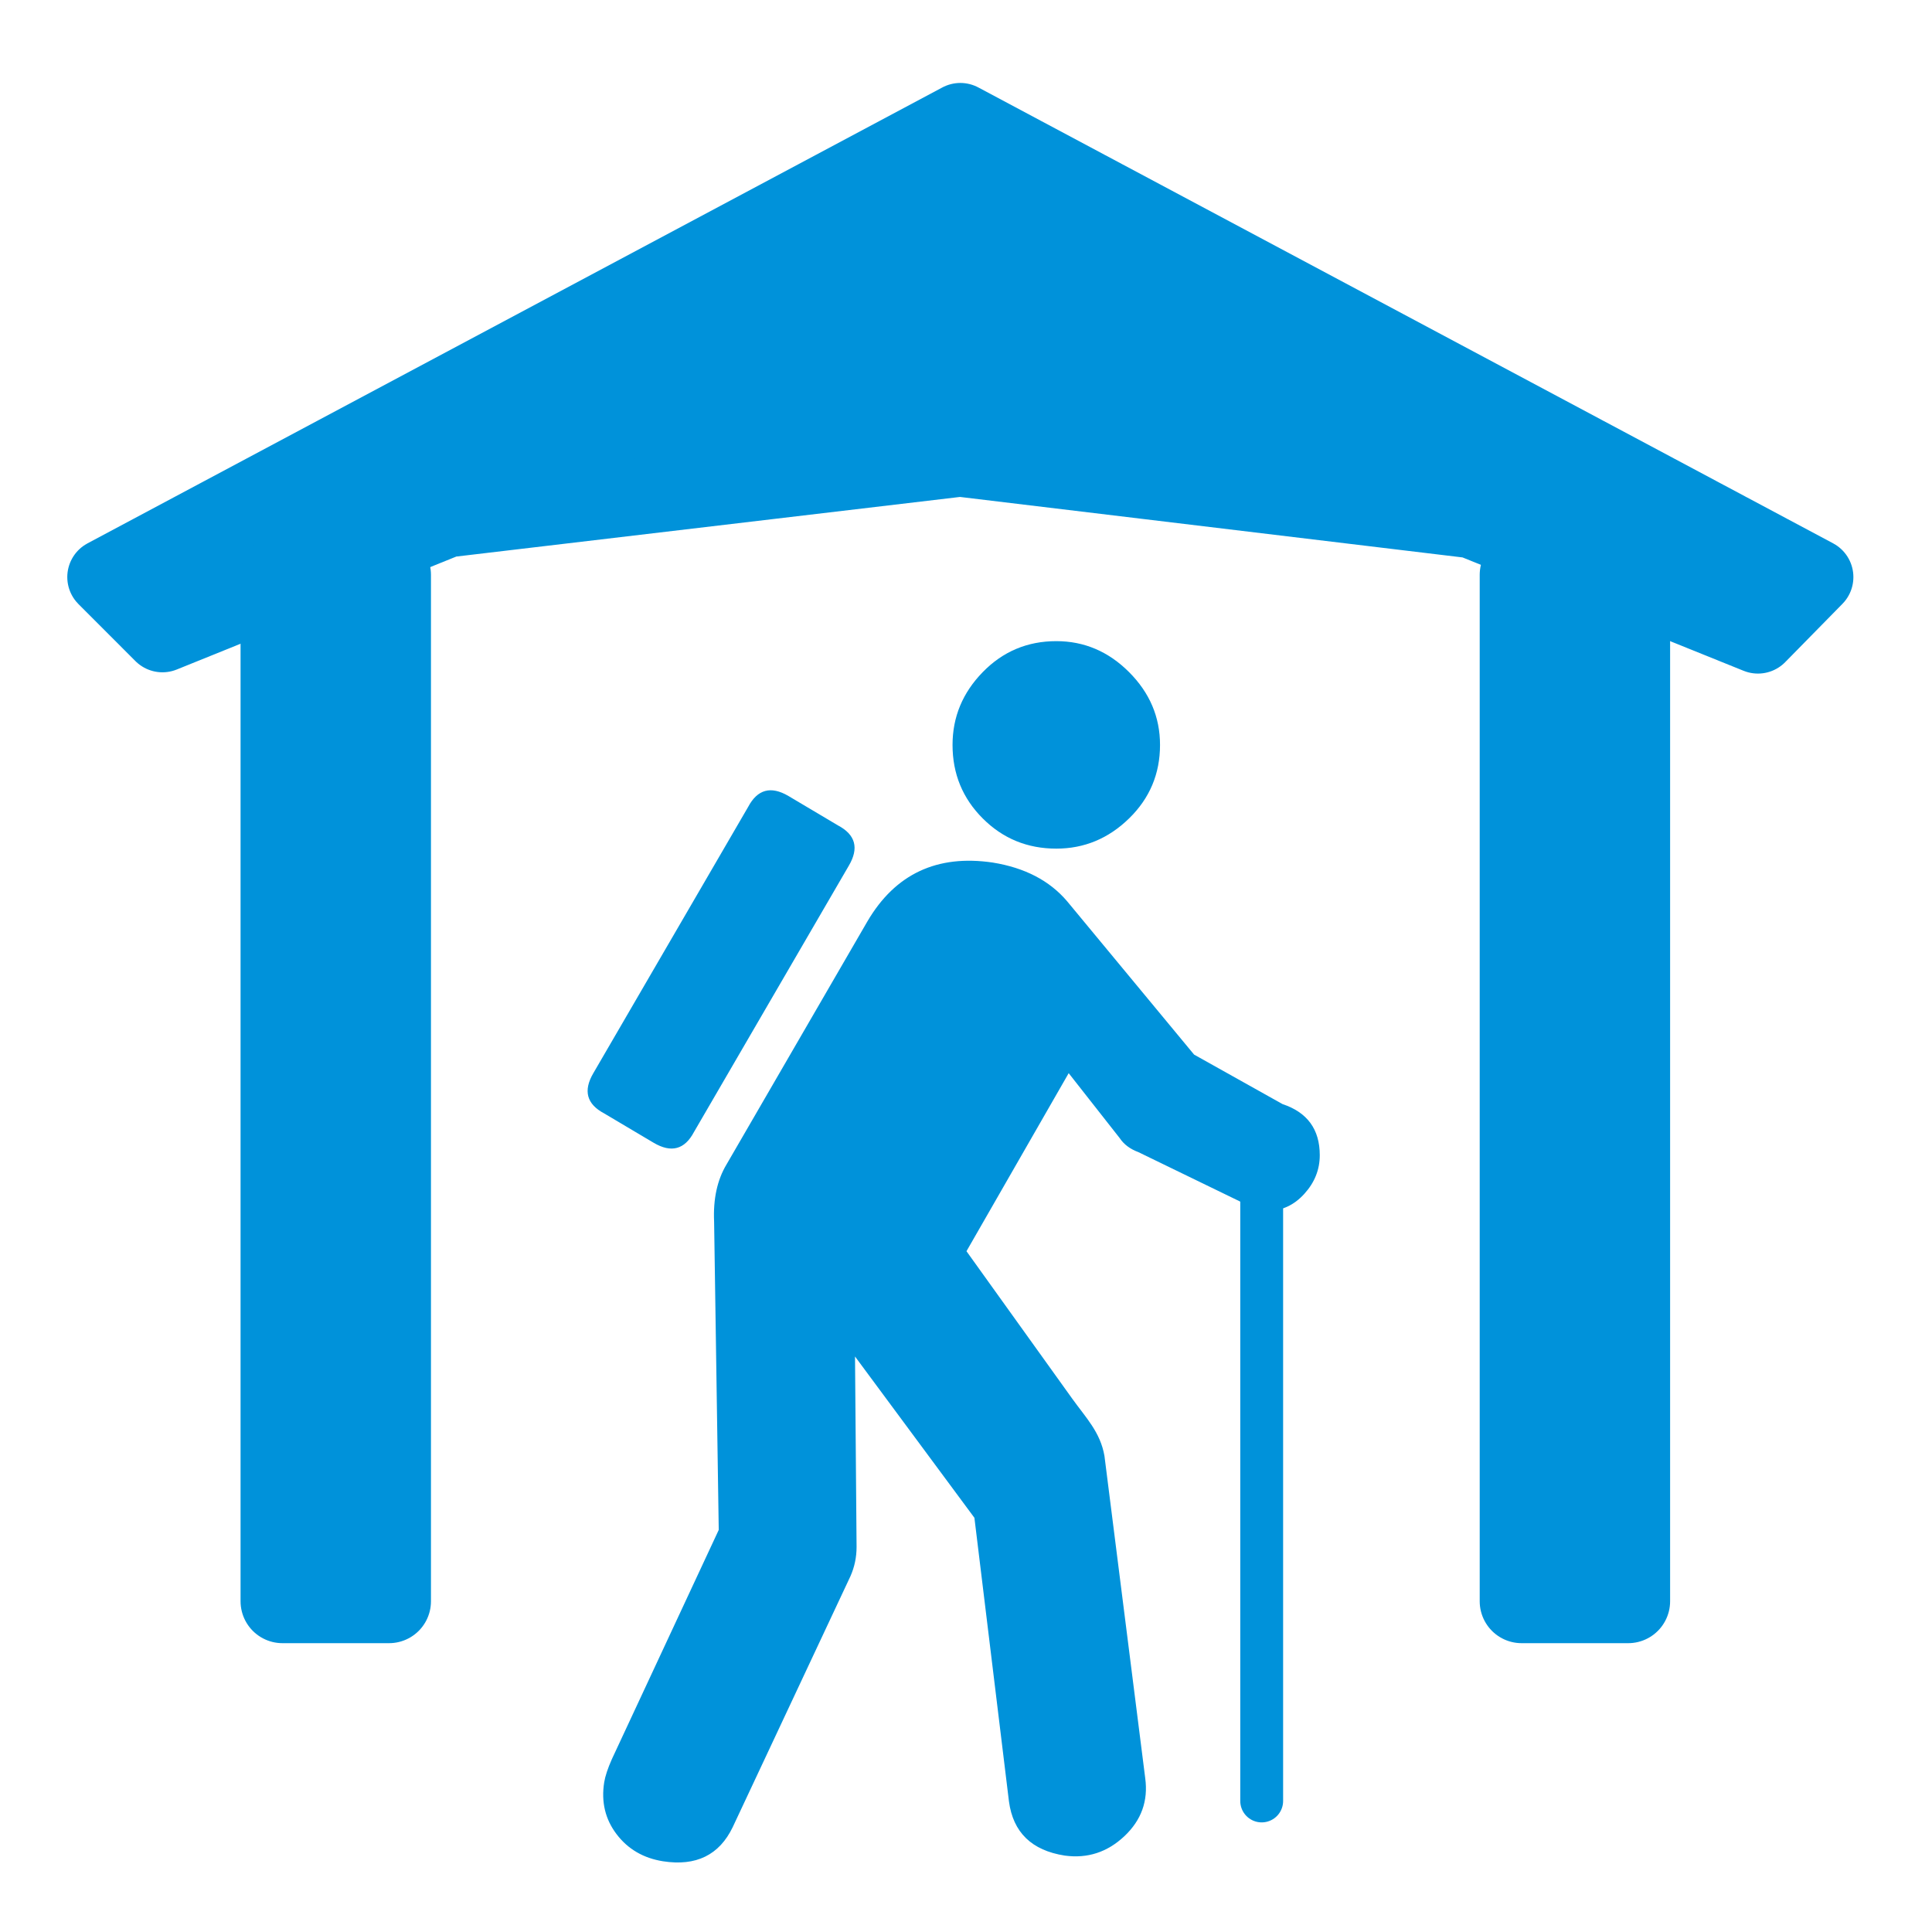 <?xml version="1.0" encoding="UTF-8" standalone="no"?>
<!-- Created with Inkscape (http://www.inkscape.org/) -->
<svg
   xmlns:dc="http://purl.org/dc/elements/1.1/"
   xmlns:cc="http://creativecommons.org/ns#"
   xmlns:rdf="http://www.w3.org/1999/02/22-rdf-syntax-ns#"
   xmlns:svg="http://www.w3.org/2000/svg"
   xmlns="http://www.w3.org/2000/svg"
   xmlns:sodipodi="http://sodipodi.sourceforge.net/DTD/sodipodi-0.dtd"
   xmlns:inkscape="http://www.inkscape.org/namespaces/inkscape"
   version="1.0"
   width="580"
   height="580"
   id="svg2"
   sodipodi:version="0.32"
   inkscape:version="0.46"
   sodipodi:docname="accommodation_alpinehut.svg"
   sodipodi:docbase="s:\Data\FacilityIcons"
   inkscape:output_extension="org.inkscape.output.svg.inkscape">
  <sodipodi:namedview
     inkscape:window-height="947"
     inkscape:window-width="1048"
     inkscape:pageshadow="2"
     inkscape:pageopacity="0.0"
     guidetolerance="10.0"
     gridtolerance="10.0"
     objecttolerance="10.0"
     borderopacity="1.0"
     bordercolor="#666666"
     pagecolor="#ffffff"
     id="base"
     inkscape:zoom="0.46083856"
     inkscape:cx="301.39438"
     inkscape:cy="106.87694"
     inkscape:window-x="91"
     inkscape:window-y="25"
     inkscape:current-layer="svg2"
     showgrid="false" />
  <defs
     id="defs4">
    <inkscape:perspective
       sodipodi:type="inkscape:persp3d"
       inkscape:vp_x="0 : 290 : 1"
       inkscape:vp_y="0 : 1000 : 0"
       inkscape:vp_z="580 : 290 : 1"
       inkscape:persp3d-origin="290 : 193.33333 : 1"
       id="perspective2441" />
    <inkscape:perspective
       id="perspective3452"
       inkscape:persp3d-origin="30 : 20 : 1"
       inkscape:vp_z="60 : 30 : 1"
       inkscape:vp_y="0 : 1000 : 0"
       inkscape:vp_x="0 : 30 : 1"
       sodipodi:type="inkscape:persp3d" />
    <symbol
       viewBox="244.5 110 489 219.9"
       id="symbol-university">
      <path
         id="path4460"
         d="M79,43l57,119c0,0,21-96,104-96s124,106,124,106l43-133l82-17L0,17L79,43z" />
      <path
         id="path4462"
         d="M94,176l-21,39"
         stroke-width="20"
         stroke="#000000"
         fill="none" />
      <path
         id="path4464"
         d="M300,19c0,10.5-22.6,19-50.5,19S199,29.5,199,19s22.6-19,50.5-19S300,8.5,300,19z" />
      <path
         id="path4466"
         d="M112,216l-16-38L64,88c0,0-9-8-4-35s16-24,16-24"
         stroke-width="20"
         stroke="#000000"
         ill="none" />
    </symbol>
    <inkscape:perspective
       id="perspective4471"
       inkscape:persp3d-origin="372.04724 : 350.78739 : 1"
       inkscape:vp_z="744.09448 : 526.18109 : 1"
       inkscape:vp_y="0 : 1000 : 0"
       inkscape:vp_x="0 : 526.18109 : 1"
       sodipodi:type="inkscape:persp3d" />
    <inkscape:perspective
       id="perspective4668"
       inkscape:persp3d-origin="6 : 4 : 1"
       inkscape:vp_z="12 : 6 : 1"
       inkscape:vp_y="0 : 1000 : 0"
       inkscape:vp_x="0 : 6 : 1"
       sodipodi:type="inkscape:persp3d" />
  </defs>
  <g
     id="g1327">
    <path
       d="M 66.275,1.768 C 24.94,1.768 1.704,23.139 1.704,66.804 L 1.704,516.927 C 1.704,557.771 22.599,579.156 63.896,579.156 L 515.92,579.156 C 557.227,579.156 578.149,558.841 578.149,516.927 L 578.149,66.804 C 578.149,24.203 557.227,1.768 514.628,1.768 C 514.624,1.768 66.133,1.625 66.275,1.768 z"
       style="fill:none;;stroke:none;;stroke-width:3.408"
       id="path1329" />
  </g>
  <g
     id="layer3"
     inkscape:label="Layout"
     style="display:none;stroke:#757575;stroke-opacity:1"
     transform="matrix(48.15,0,0,48.15,-536.273,-33.307)">
    <rect
       style="fill:none;stroke:#757575;stroke-width:0.1;stroke-miterlimit:4;stroke-dasharray:none;stroke-opacity:1;display:inline"
       id="rect4134"
       width="10"
       height="10"
       x="1"
       y="1" />
    <rect
       style="fill:none;stroke:#757575;stroke-width:0.1;stroke-miterlimit:4;stroke-dasharray:none;stroke-opacity:1;display:inline"
       id="rect4136"
       width="8"
       height="8"
       x="2"
       y="2" />
  </g>
  <path
     style="font-size:40px;font-style:normal;font-variant:normal;font-weight:normal;font-stretch:normal;text-align:start;line-height:125%;writing-mode:lr-tb;text-anchor:start;fill:#0092DA;;fill-opacity:1;stroke:none;stroke-width:1px;stroke-linecap:butt;stroke-linejoin:miter;stroke-opacity:1;font-family:NPSPICT3;-inkscape-font-specification:NPSPICT3"
     d="M 292.526,455.653 L 302.895,540.801 C 304.143,550.097 309.722,555.516 319.633,557.058 C 326.451,557.994 332.416,556.06 337.528,551.256 C 342.639,546.452 344.731,540.641 343.805,533.822 L 331.564,437.071 C 330.325,429.94 326.003,425.625 321.878,419.873 L 290.144,375.623 L 320.827,322.173 L 336.161,341.692 C 337.4,343.555 339.263,344.95 341.75,345.877 L 376.216,362.615 C 377.757,363.23 379.147,363.537 380.387,363.537 C 384.727,363.537 388.448,361.833 391.55,358.423 C 394.652,355.014 396.203,351.139 396.203,346.799 C 396.203,339.054 392.482,333.942 385.039,331.464 L 358.475,316.598 L 320.359,270.567 C 315.091,264.373 307.654,260.5 298.046,258.949 C 281.316,256.472 268.767,262.359 260.398,276.61 L 218.097,349.593 C 215.307,354.246 214.069,359.977 214.381,366.786 L 215.771,459.288 L 183.698,528.087 C 182.459,530.876 181.688,533.198 181.386,535.052 C 180.449,540.943 181.686,546.135 185.095,550.627 C 188.504,555.119 193.155,557.833 199.046,558.769 C 208.957,560.311 215.927,556.902 219.956,548.542 L 255.291,473.232 C 256.53,470.442 257.149,467.501 257.149,464.409 L 256.681,407.228 L 292.526,455.653 z M 317.111,254.764 C 325.48,254.765 332.761,251.743 338.956,245.7 C 345.15,239.657 348.247,232.3 348.247,223.628 C 348.247,215.259 345.15,207.975 338.956,201.775 C 332.761,195.577 325.48,192.477 317.111,192.477 C 308.429,192.477 301.067,195.577 295.024,201.775 C 288.981,207.975 285.959,215.259 285.96,223.628 C 285.959,232.3 288.981,239.657 295.024,245.7 C 301.067,251.743 308.429,254.765 317.111,254.764 L 317.111,254.764 z M 208.338,339.834 L 254.823,259.885 C 257.925,254.618 256.842,250.589 251.575,247.799 L 236.694,238.962 C 231.427,235.87 227.398,236.957 224.608,242.225 L 178.123,322.173 C 175.031,327.441 176.118,331.469 181.386,334.259 L 196.252,343.082 C 201.519,346.184 205.548,345.101 208.338,339.834 L 208.338,339.834 z"
     id="flowRoot3192"
     sodipodi:nodetypes="cccsccscccccsssccccccccccscccccccsscsssscccccccccccc" />
  <path
     style="fill:none;fill-rule:evenodd;stroke:#0092DA;;stroke-width:12.867;stroke-linecap:round;stroke-linejoin:miter;stroke-miterlimit:4;stroke-dasharray:none;stroke-opacity:1"
     d="M 378.767,360.29 L 378.767,540.661"
     id="path2770"
     sodipodi:nodetypes="cc" />
  <g
     id="g3548"
     transform="translate(0,-94)">
    <path
       style="fill:#0092DA;;fill-opacity:1;fill-rule:evenodd;stroke:#0092DA;;stroke-width:22.944;stroke-linecap:round;stroke-linejoin:round;marker-mid:none;stroke-miterlimit:4;stroke-dasharray:none;stroke-opacity:1;display:inline"
       d="M 31.672,267.243 L 288.3,130.375 L 544.927,267.243 L 527.744,284.741 L 441.949,250.135 L 288.208,231.632 L 134.116,249.868 L 48.769,284.356 L 31.672,267.243 z"
       id="path7057"
       sodipodi:nodetypes="ccccccccc" />
    <rect
       style="fill:#0092DA;;fill-opacity:1;stroke:#0092DA;;stroke-width:25.165;stroke-linecap:round;stroke-linejoin:round;stroke-miterlimit:4;stroke-dasharray:none;stroke-opacity:1;display:inline"
       id="rect7061"
       width="31.996"
       height="308.131"
       x="456.8"
       y="266.578"
       ry="0" />
    <rect
       ry="0"
       y="266.578"
       x="84.8"
       height="308.131"
       width="31.996"
       id="rect3546"
       style="fill:#0092DA;;fill-opacity:1;stroke:#0092DA;;stroke-width:25.165;stroke-linecap:round;stroke-linejoin:round;stroke-miterlimit:4;stroke-dasharray:none;stroke-opacity:1;display:inline" />
  </g>
</svg>
